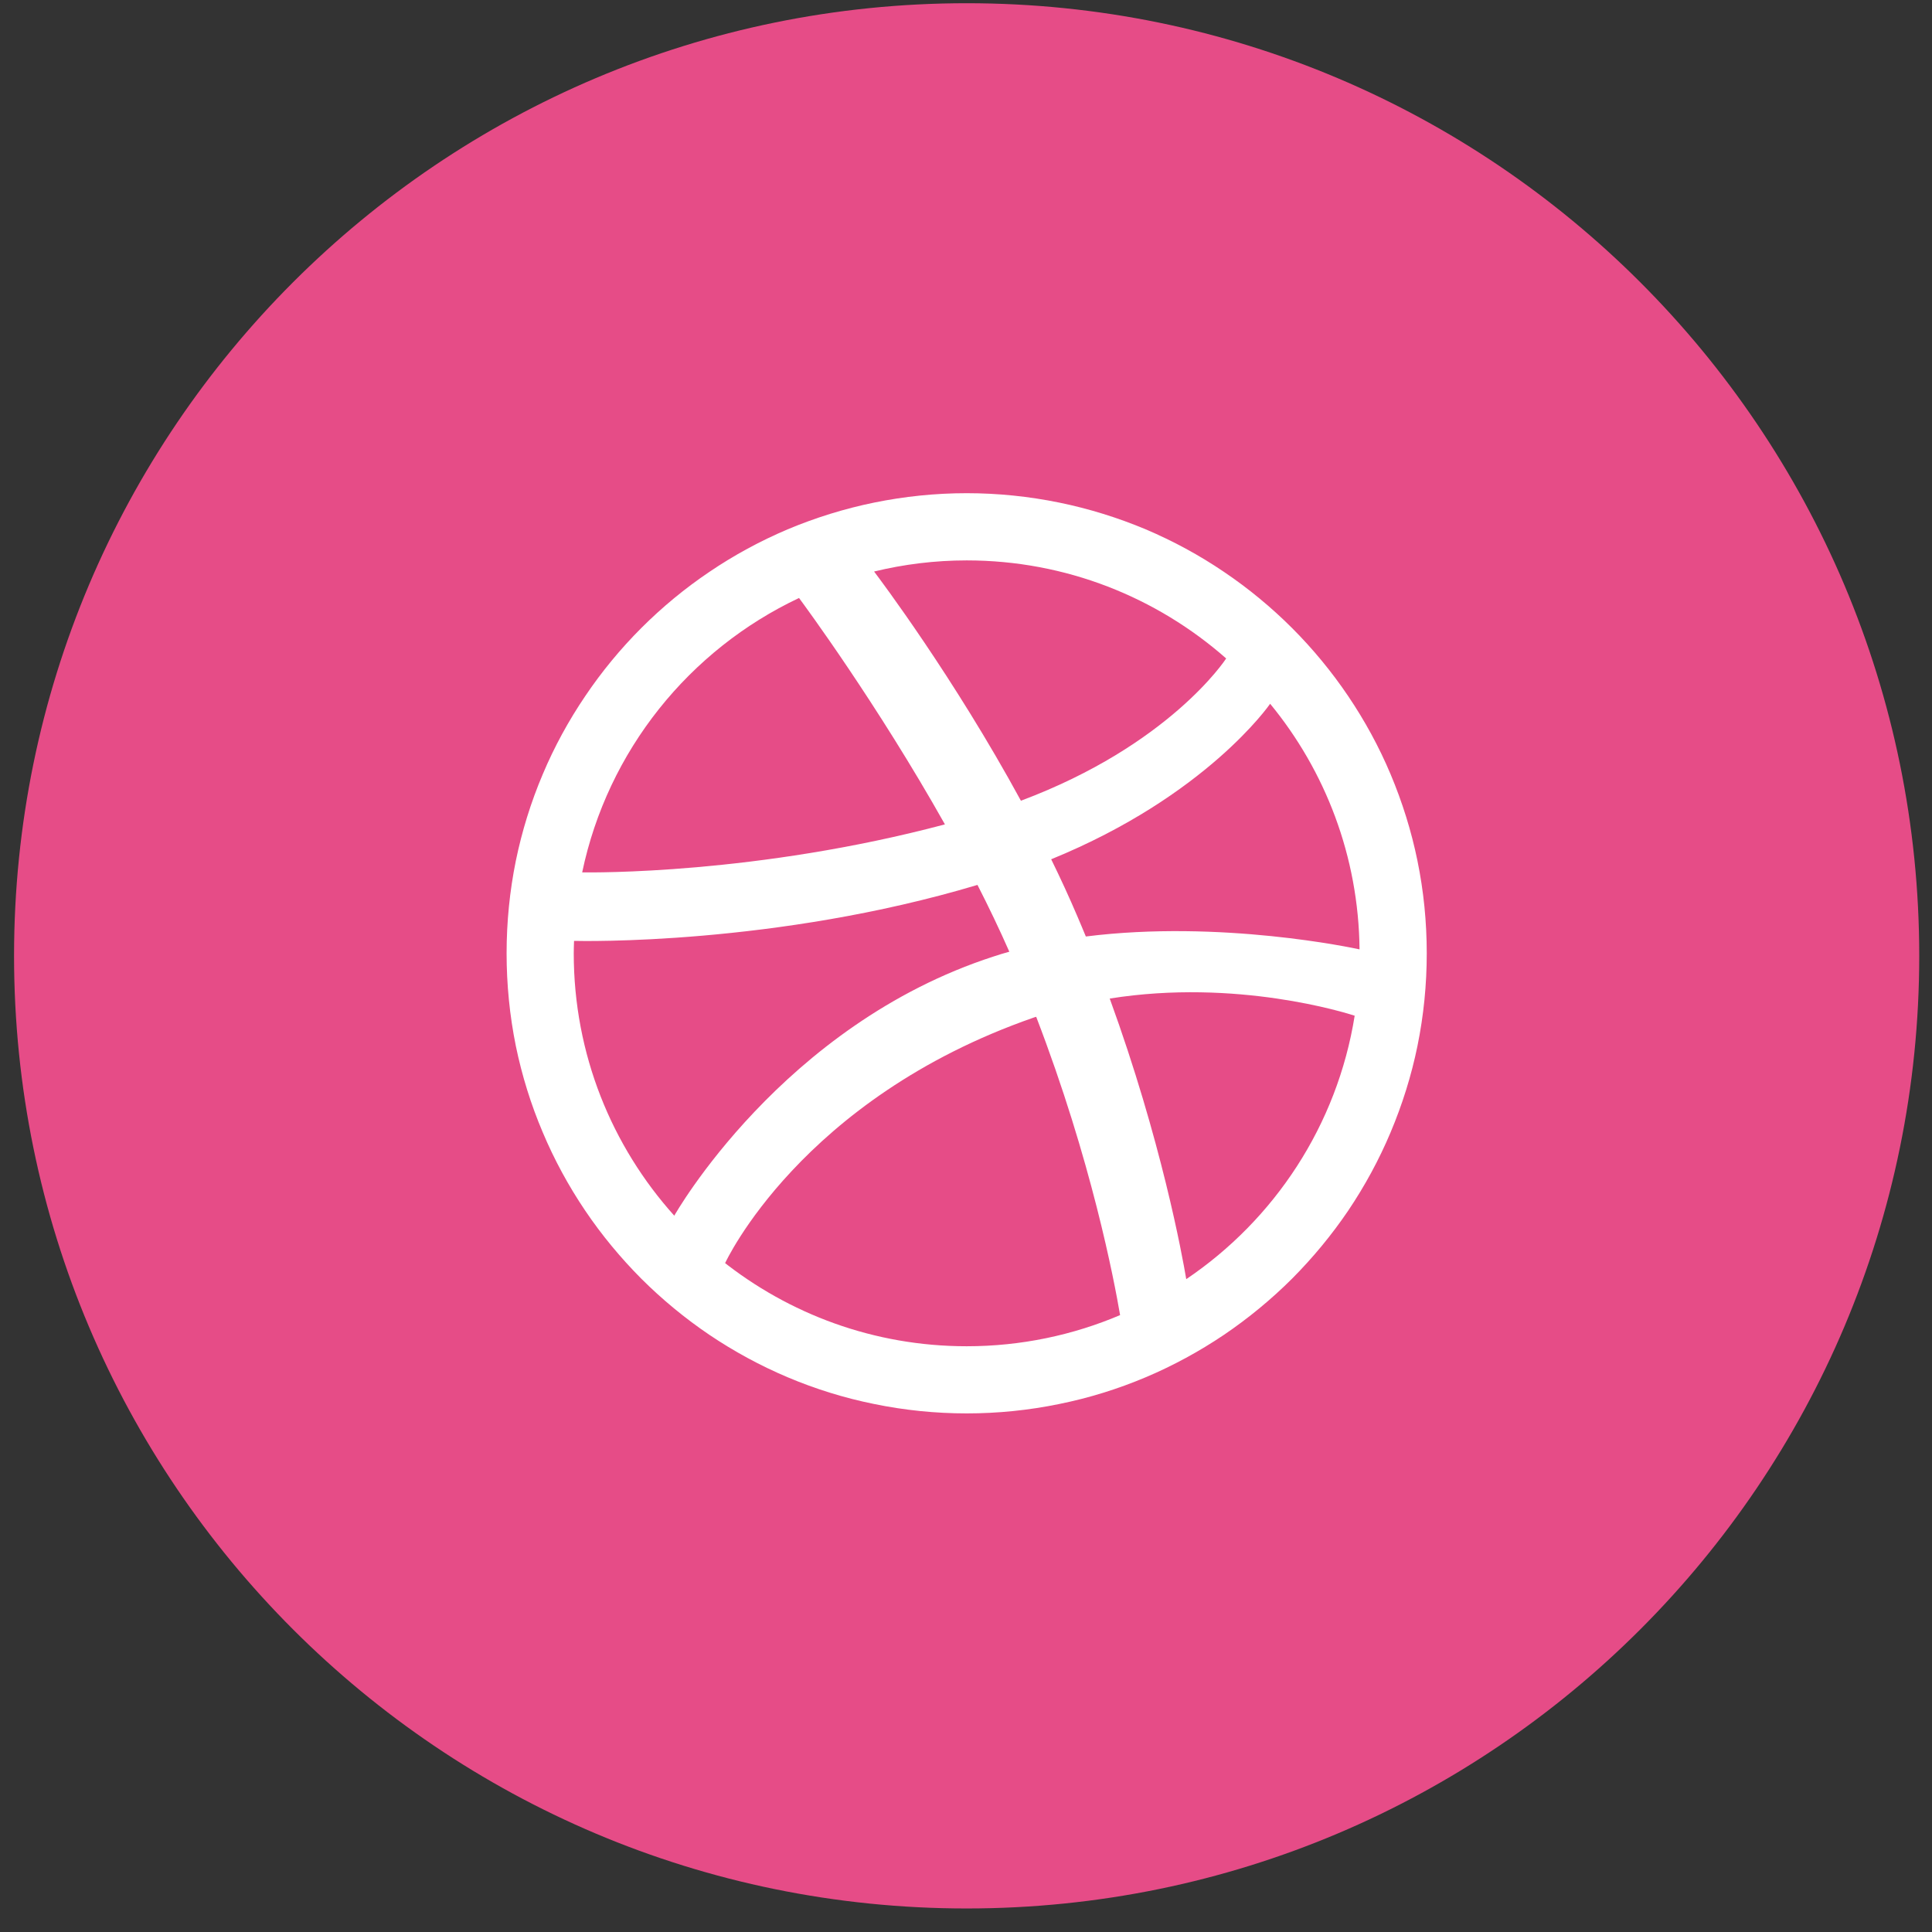 <?xml version="1.0" encoding="UTF-8" standalone="no"?>
<svg width="33px" height="33px" viewBox="0 0 33 33" version="1.1" xmlns="http://www.w3.org/2000/svg" xmlns:xlink="http://www.w3.org/1999/xlink" xmlns:sketch="http://www.bohemiancoding.com/sketch/ns">
    <rect x="0" y="0" width="33" height="33" fill="#333333" stroke="none"/>
    <!-- Generator: Sketch 3.5.2 (25235) - http://www.bohemiancoding.com/sketch -->
    <title>icon-dribbble-color</title>
    <desc>Created with Sketch.</desc>
    <defs></defs>
    <g id="Home-Page" stroke="none" stroke-width="1" fill="none" fill-rule="evenodd" sketch:type="MSPage">
        <g id="tlg-homepage-design-r2" sketch:type="MSArtboardGroup" transform="translate(-236, -3547)">
            <g id="Footer" sketch:type="MSLayerGroup" transform="translate(159, 3277)">
                <g id="dribbble" transform="translate(74, 39)" sketch:type="MSShapeGroup">
                    <g id="icon-dribbble-color" transform="translate(3, 231)">
                        <g id="Dribbble-circle-color">
                            <g id="Page-1">
                                <g id="SOCIAL-ICONS-SKETCH">
                                    <g id="FULL-COLOR">
                                        <g id="Dribbble">
                                            <path d="M32.782,16.326 C32.782,25.313 25.498,32.598 16.512,32.598 C7.525,32.598 0.24,25.313 0.24,16.326 C0.24,7.34 7.525,0.055 16.512,0.055 C25.498,0.055 32.782,7.34 32.782,16.326" id="Dribbble-Circle" fill="#E64C87"></path>
                                            <path d="M23.752,13.224 C23.556,12.758 23.311,12.309 23.028,11.89 C22.747,11.474 22.424,11.082 22.069,10.727 C21.713,10.371 21.322,10.049 20.906,9.768 C20.486,9.483 20.037,9.24 19.571,9.042 C19.096,8.843 18.599,8.688 18.094,8.585 C17.577,8.479 17.044,8.424 16.512,8.424 C15.979,8.424 15.447,8.479 14.929,8.585 C14.424,8.688 13.927,8.843 13.452,9.042 C12.986,9.24 12.537,9.483 12.117,9.768 C11.7,10.049 11.31,10.371 10.954,10.727 C10.599,11.082 10.276,11.474 9.996,11.89 C9.712,12.309 9.467,12.758 9.271,13.224 C9.069,13.699 8.915,14.197 8.811,14.702 C8.706,15.218 8.653,15.75 8.653,16.283 C8.653,16.817 8.706,17.349 8.811,17.867 C8.915,18.371 9.069,18.868 9.271,19.342 C9.467,19.808 9.712,20.259 9.996,20.679 C10.276,21.094 10.599,21.484 10.954,21.841 C11.31,22.196 11.7,22.518 12.117,22.8 C12.537,23.083 12.986,23.327 13.452,23.524 C13.927,23.725 14.424,23.879 14.929,23.981 C15.447,24.088 15.979,24.142 16.512,24.142 C17.044,24.142 17.577,24.088 18.094,23.981 C18.599,23.879 19.096,23.725 19.571,23.524 C20.037,23.327 20.486,23.083 20.906,22.8 C21.322,22.518 21.713,22.196 22.069,21.841 C22.424,21.484 22.747,21.094 23.028,20.679 C23.311,20.259 23.556,19.808 23.752,19.342 C23.952,18.868 24.108,18.371 24.211,17.867 C24.317,17.349 24.37,16.817 24.37,16.283 C24.37,15.75 24.317,15.218 24.211,14.702 C24.108,14.197 23.952,13.699 23.752,13.224 L23.752,13.224 L23.752,13.224 Z M16.512,9.572 C18.21,9.572 19.762,10.206 20.944,11.247 C20.928,11.272 19.972,12.728 17.438,13.677 C16.291,11.569 15.03,9.894 14.93,9.762 C15.437,9.639 15.967,9.572 16.512,9.572 L16.512,9.572 L16.512,9.572 Z M14.904,9.767 C14.904,9.768 14.903,9.769 14.903,9.769 C14.903,9.769 14.895,9.771 14.883,9.773 C14.89,9.771 14.896,9.77 14.904,9.767 L14.904,9.767 L14.904,9.767 Z M13.648,10.214 C13.737,10.334 14.979,12.016 16.14,14.081 C12.918,14.937 10.12,14.903 9.944,14.901 C10.379,12.821 11.775,11.098 13.648,10.214 L13.648,10.214 L13.648,10.214 Z M11.52,20.768 C10.45,19.579 9.8,18.007 9.8,16.283 C9.8,16.212 9.803,16.141 9.805,16.071 C9.924,16.074 13.24,16.149 16.696,15.115 C16.888,15.491 17.072,15.874 17.24,16.256 C17.151,16.28 17.064,16.307 16.976,16.336 C13.354,17.506 11.517,20.765 11.517,20.765 C11.517,20.765 11.52,20.767 11.52,20.768 L11.52,20.768 L11.52,20.768 Z M16.512,22.995 C14.927,22.995 13.471,22.444 12.322,21.525 C12.298,21.506 12.27,21.484 12.236,21.457 C12.27,21.484 12.298,21.506 12.322,21.525 C12.361,21.555 12.386,21.574 12.386,21.574 C12.386,21.574 13.673,18.768 17.653,17.382 C17.668,17.376 17.684,17.372 17.699,17.368 C18.643,19.821 19.032,21.876 19.132,22.463 C18.327,22.805 17.441,22.995 16.512,22.995 L16.512,22.995 L16.512,22.995 Z M20.262,21.849 C20.194,21.445 19.836,19.475 18.955,17.056 C21.123,16.71 23,17.304 23.139,17.349 C22.84,19.22 21.769,20.832 20.262,21.849 L20.262,21.849 L20.262,21.849 Z M18.547,15.996 C18.499,15.882 18.452,15.766 18.402,15.651 C18.262,15.322 18.112,14.997 17.955,14.677 C20.606,13.595 21.682,12.039 21.695,12.021 C22.635,13.164 23.206,14.624 23.222,16.216 C23.124,16.195 20.853,15.706 18.547,15.996 L18.547,15.996 L18.547,15.996 Z" id="Shape" fill="#FFFFFF"></path>
                                        </g>
                                    </g>
                                </g>
                            </g>
                        </g>
                    </g>
                </g>
            </g>
        </g>
    </g>
</svg>